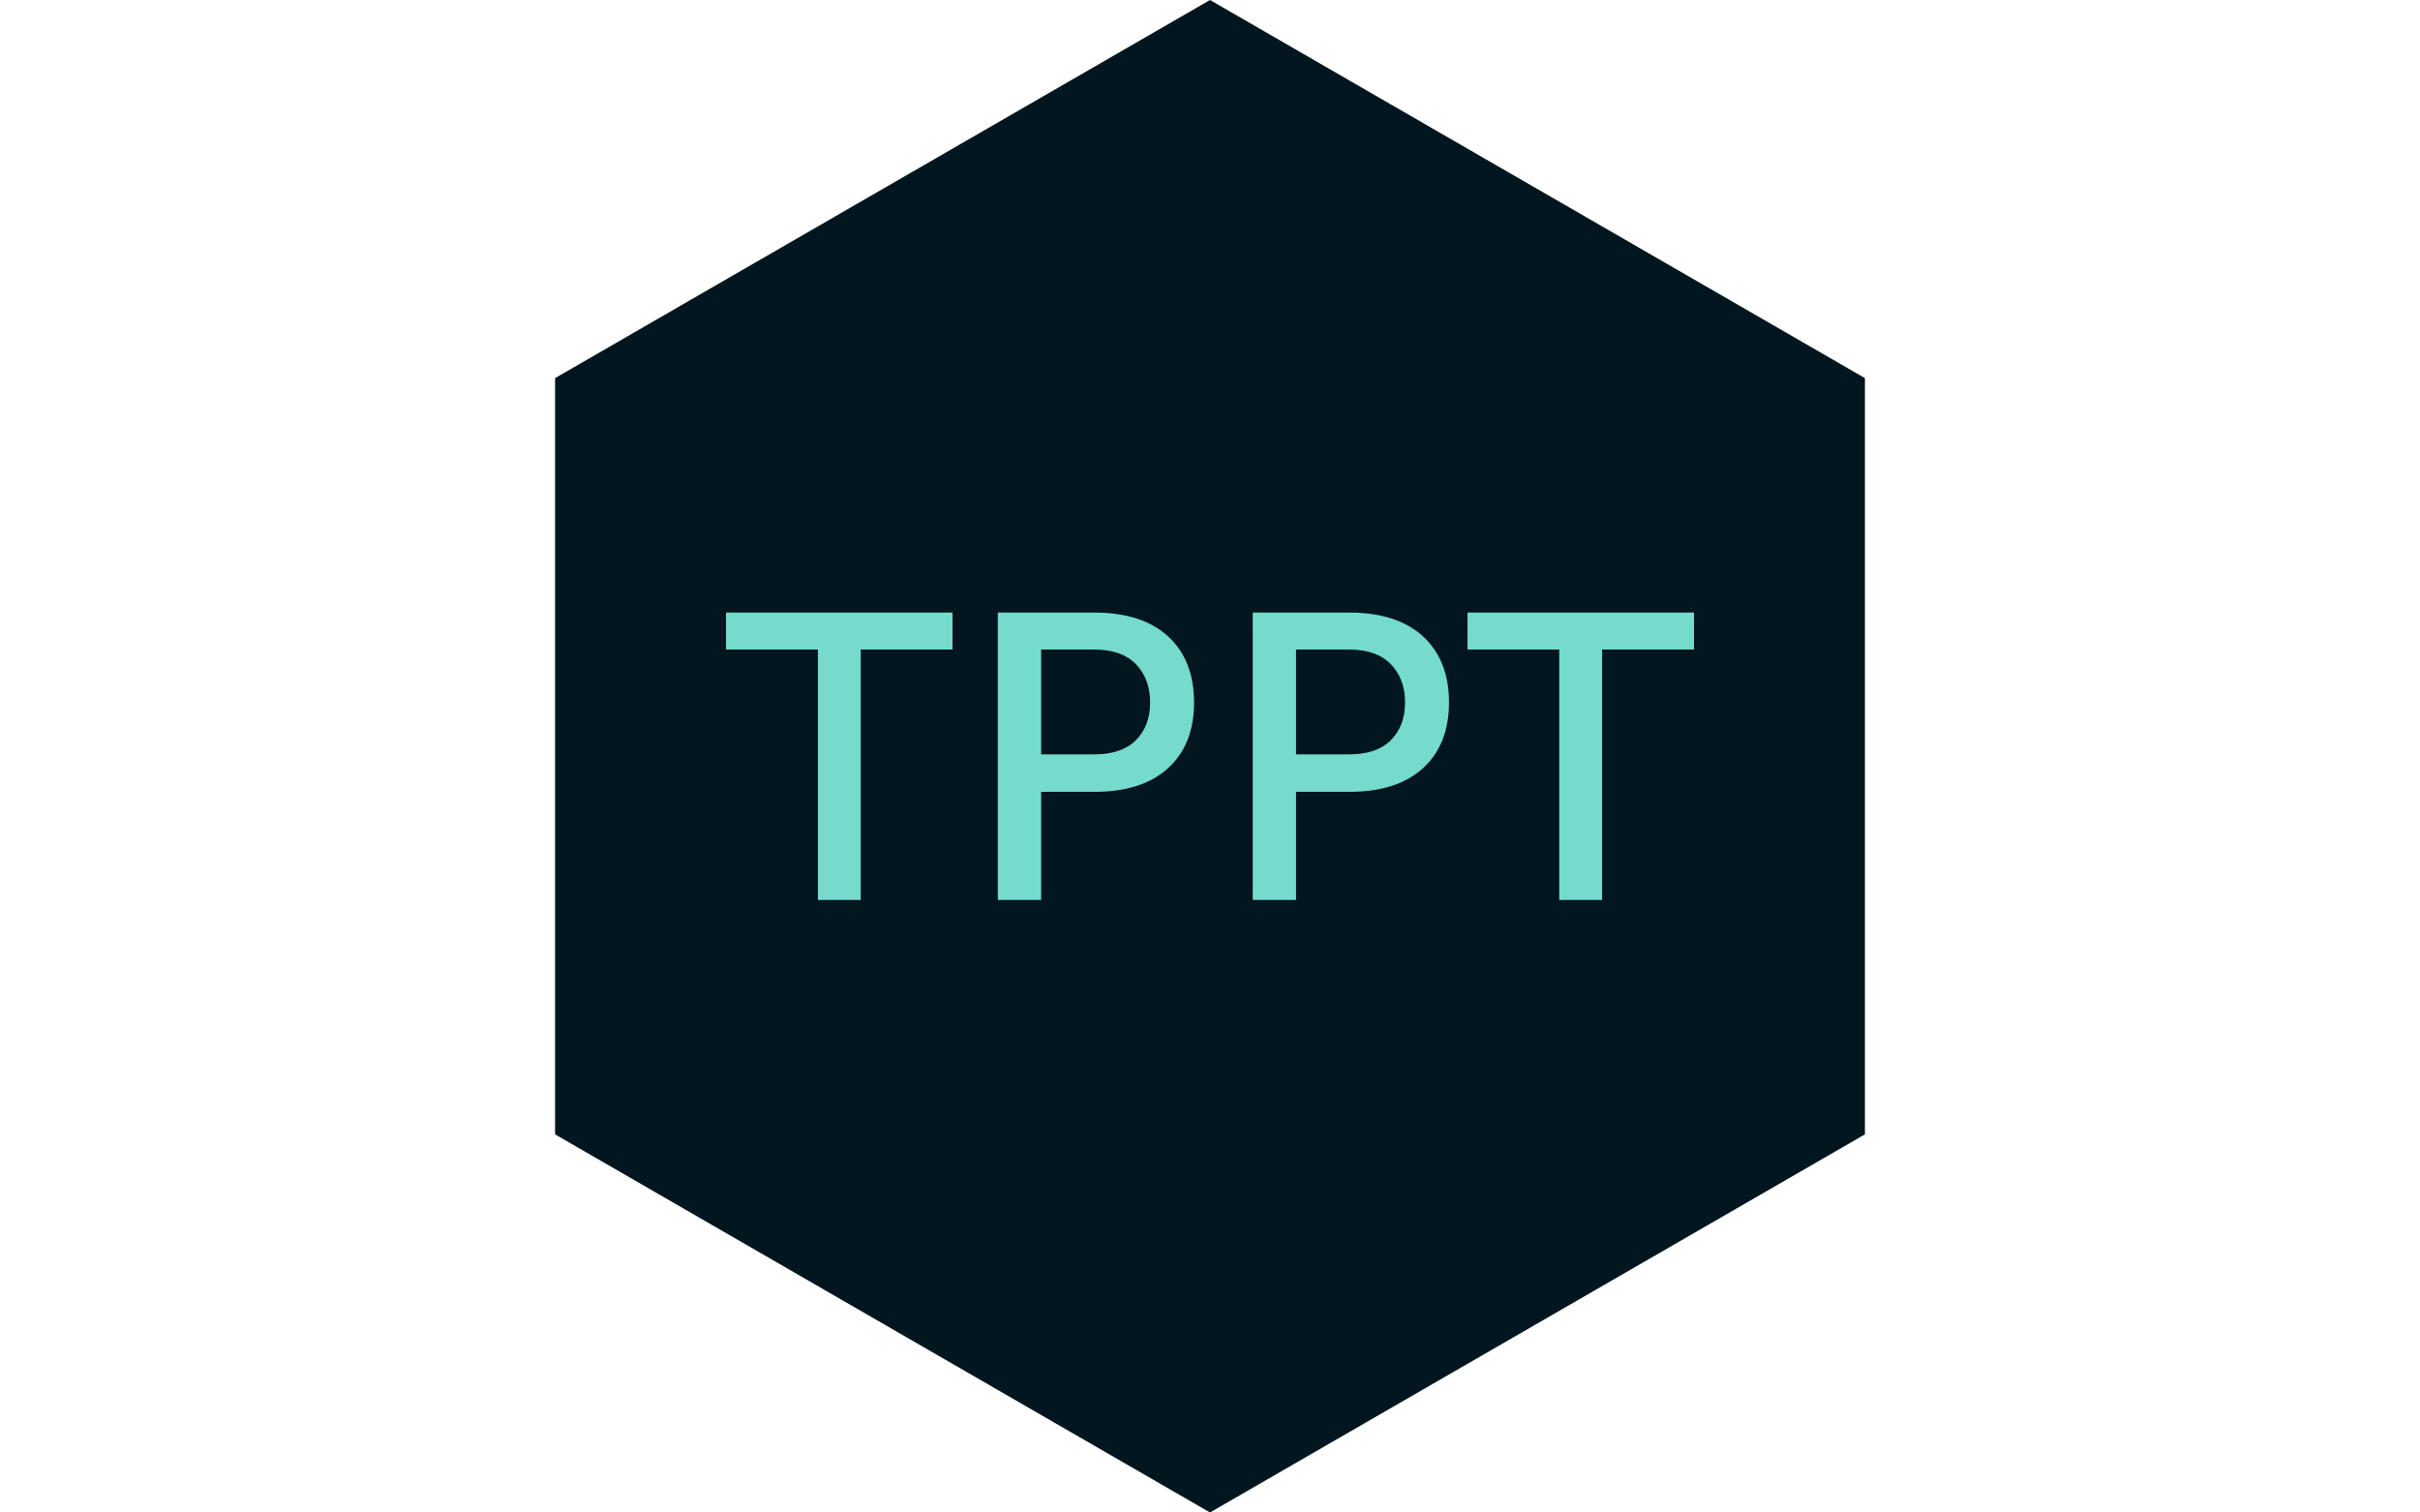 <svg xmlns="http://www.w3.org/2000/svg" version="1.1" xmlns:xlink="http://www.w3.org/1999/xlink" xmlns:svgjs="http://svgjs.dev/svgjs" width="1000" height="625" viewBox="0 0 1000 625"><g transform="matrix(1,0,0,1,0,0)"><svg viewBox="0 0 576 360" data-background-color="#75dbcd" preserveAspectRatio="xMidYMid meet" height="625" width="1000" xmlns="http://www.w3.org/2000/svg" xmlns:xlink="http://www.w3.org/1999/xlink"><g id="tight-bounds" transform="matrix(1,0,0,1,0,0)"><svg viewBox="0 0 576 360" height="360" width="576"><g><svg></svg></g><g><svg viewBox="0 0 576 360" height="360" width="576"><g><path xmlns="http://www.w3.org/2000/svg" d="M132.115 90l155.885-90 155.885 90v180l-155.885 90-155.885-90z" fill="#01161e" fill-rule="nonzero" stroke="none" stroke-width="1" stroke-linecap="butt" stroke-linejoin="miter" stroke-miterlimit="10" stroke-dasharray="" stroke-dashoffset="0" font-family="none" font-weight="none" font-size="none" text-anchor="none" style="mix-blend-mode: normal" data-fill-palette-color="tertiary"></path></g><g transform="matrix(1,0,0,1,172.8,145.797)"><svg viewBox="0 0 230.4 68.406" height="68.406" width="230.4"><g><svg viewBox="0 0 230.4 68.406" height="68.406" width="230.4"><g><svg viewBox="0 0 230.4 68.406" height="68.406" width="230.4"><g><svg viewBox="0 0 230.4 68.406" height="68.406" width="230.4"><g id="textblocktransform"><svg viewBox="0 0 230.4 68.406" height="68.406" width="230.4" id="textblock"><g><svg viewBox="0 0 230.4 68.406" height="68.406" width="230.4"><g transform="matrix(1,0,0,1,0,0)"><svg width="230.4" viewBox="0.3 -31.85 107.27 31.85" height="68.406" data-palette-color="#75dbcd"><path d="M11.53-27.75L0.3-27.75 0.3-31.85 25.4-31.85 25.4-27.75 14.15-27.75 15.23-28.85 15.23 0 10.48 0 10.48-28.85 11.53-27.75ZM35.22 0L30.42 0 30.42-31.85 41.1-31.85Q46.42-31.85 49.3-29.2 52.17-26.55 52.17-21.88L52.17-21.88Q52.17-17.25 49.3-14.61 46.42-11.98 41.1-11.98L41.1-11.98 35.22-11.98 35.22 0ZM35.22-27.75L35.22-16.13 41.1-16.13Q44.15-16.13 45.72-17.7 47.3-19.28 47.3-21.88L47.3-21.88Q47.3-24.5 45.72-26.13 44.15-27.75 41.1-27.75L41.1-27.75 35.22-27.75ZM63.47 0L58.67 0 58.67-31.85 69.34-31.85Q74.67-31.85 77.55-29.2 80.42-26.55 80.42-21.88L80.42-21.88Q80.42-17.25 77.55-14.61 74.67-11.98 69.34-11.98L69.34-11.98 63.47-11.98 63.47 0ZM63.47-27.75L63.47-16.13 69.34-16.13Q72.4-16.13 73.97-17.7 75.55-19.28 75.55-21.88L75.55-21.88Q75.55-24.5 73.97-26.13 72.4-27.75 69.34-27.75L69.34-27.75 63.47-27.75ZM93.69-27.75L82.47-27.75 82.47-31.85 107.57-31.85 107.57-27.75 96.32-27.75 97.39-28.85 97.39 0 92.64 0 92.64-28.85 93.69-27.75Z" opacity="1" transform="matrix(1,0,0,1,0,0)" fill="#75dbcd" class="wordmark-text-0" data-fill-palette-color="quaternary" id="text-0"></path></svg></g></svg></g></svg></g></svg></g><g></g></svg></g></svg></g></svg></g></svg></g><defs></defs></svg><rect width="576" height="360" fill="none" stroke="none" visibility="hidden"></rect></g></svg></g></svg>